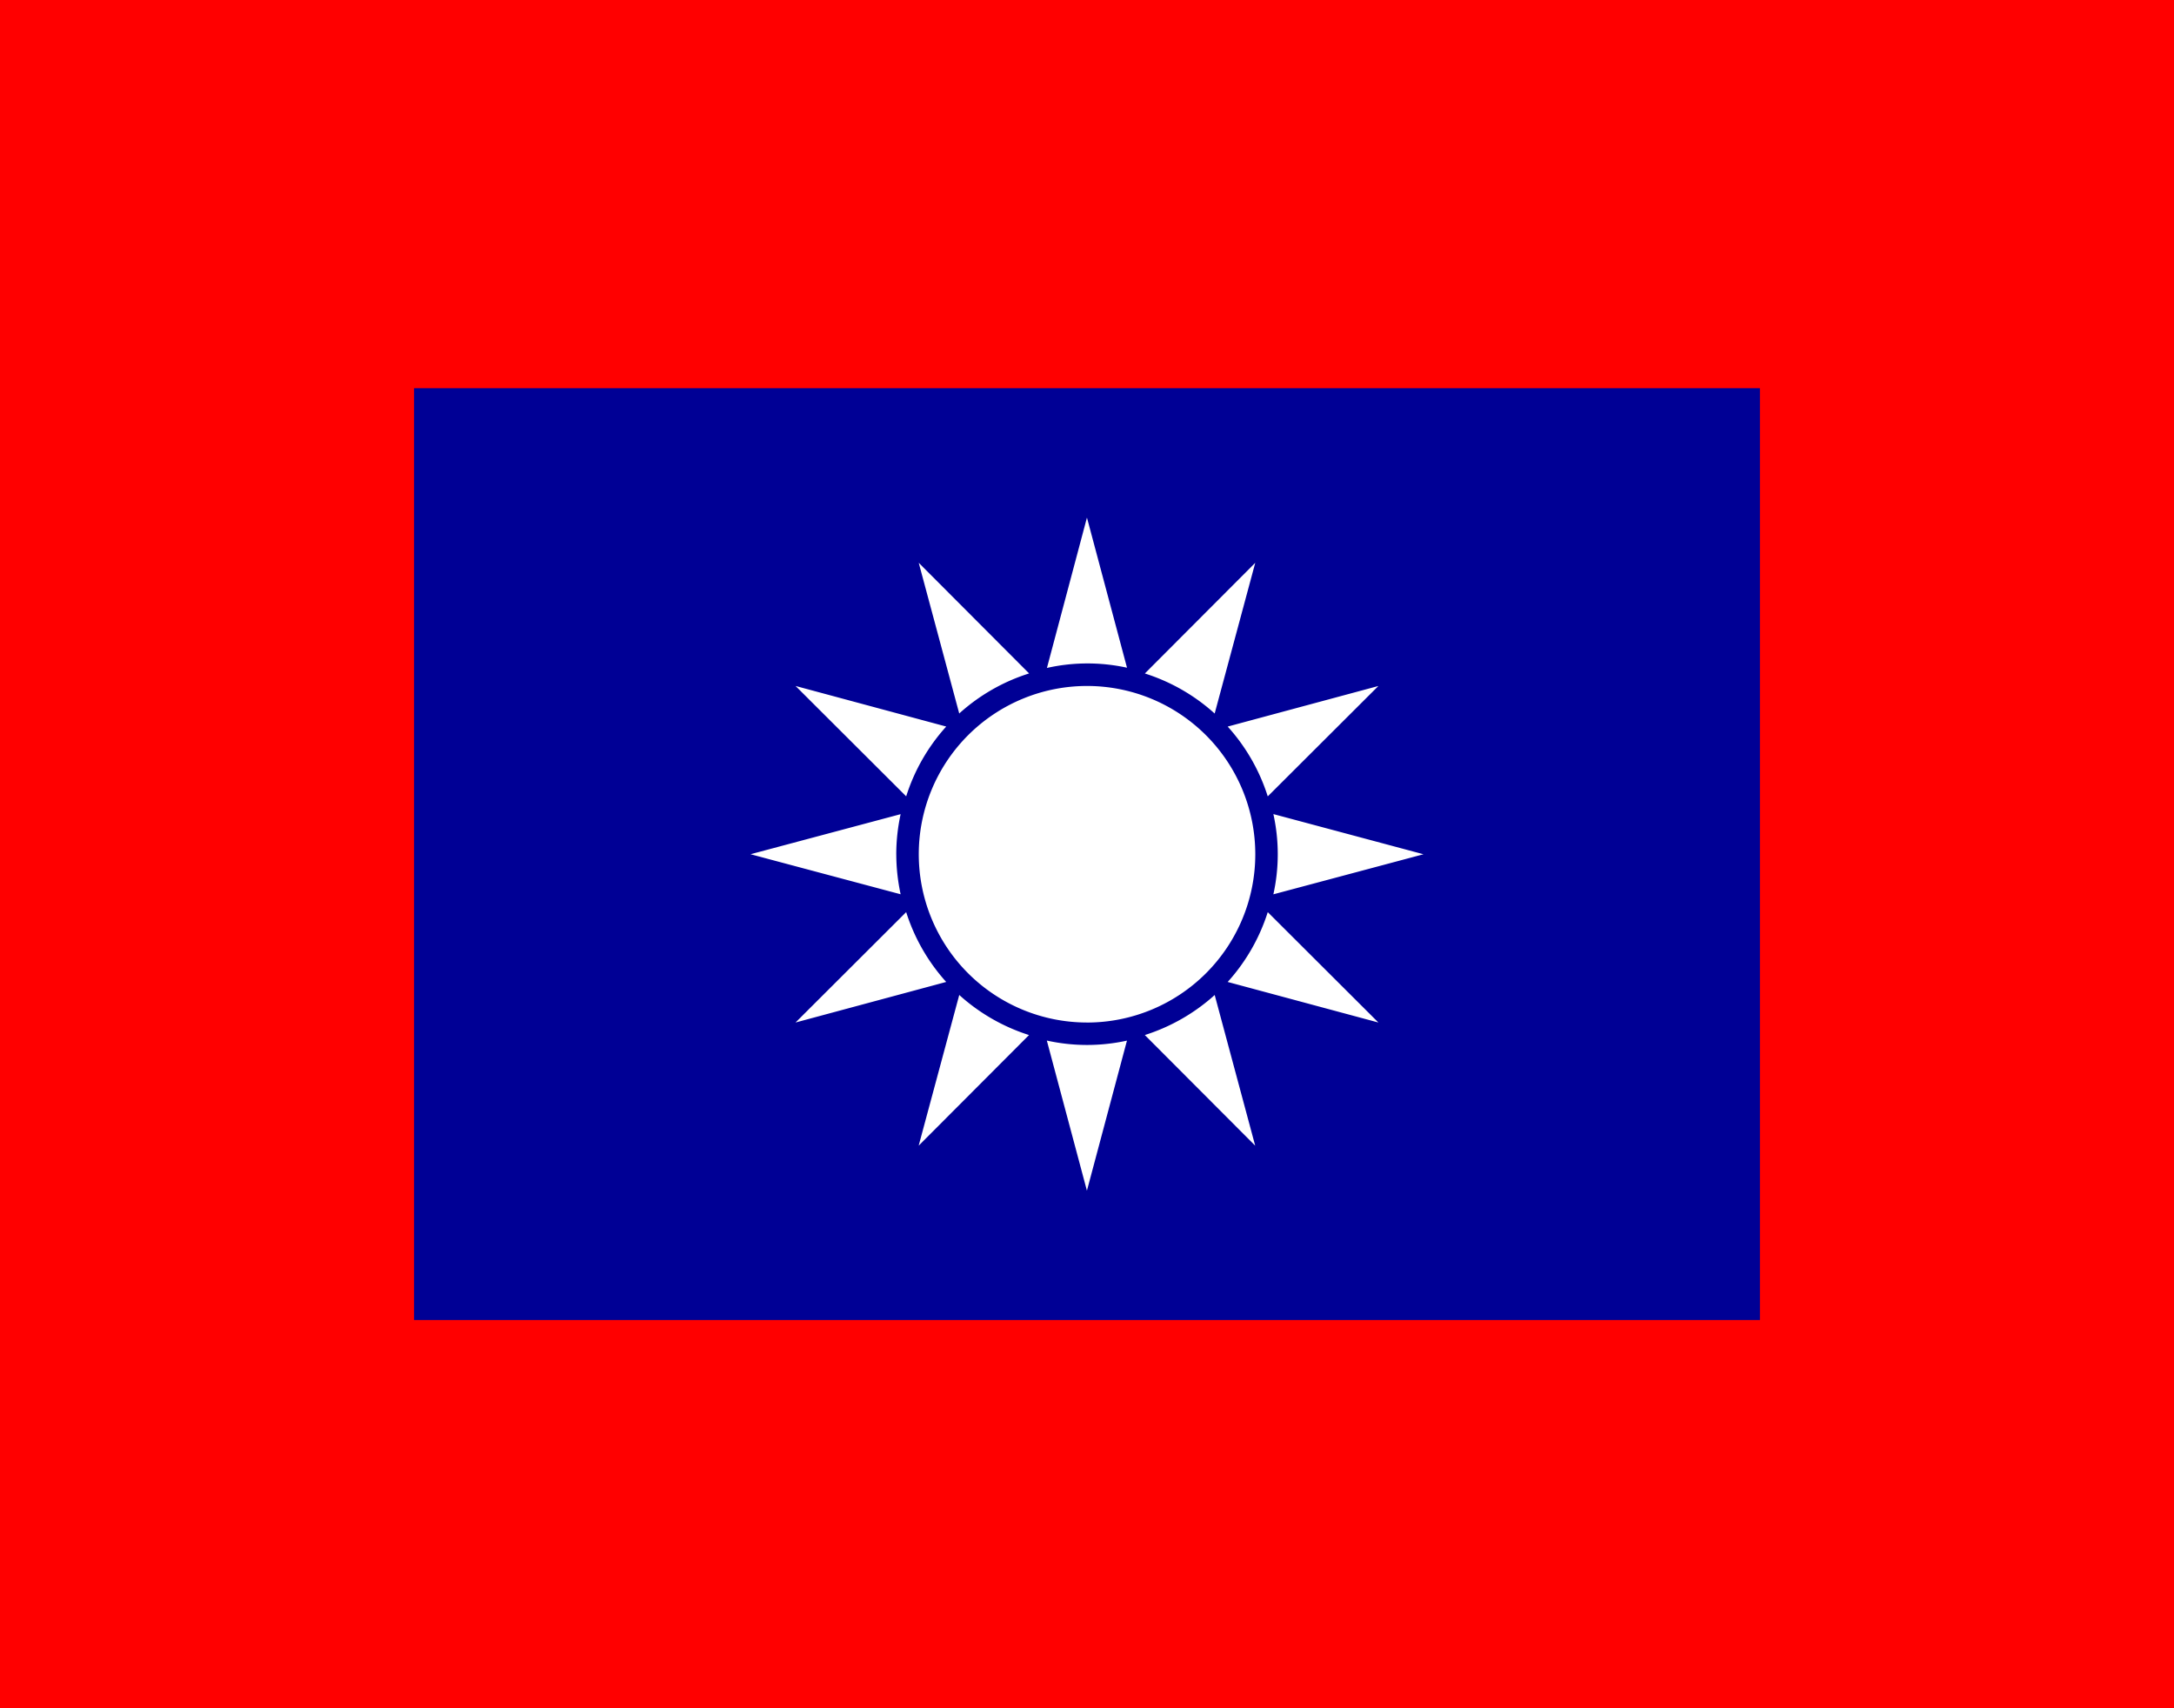 <svg xmlns="http://www.w3.org/2000/svg" width="84" height="66"><path fill="red" d="M0 0h84v66H0z"/><path fill="#000095" d="M16 15h52v36H16z"/><path fill="#FFF" fill-rule="evenodd" d="m47.436 28.072 5.823-1.568-4.275 4.265c-.317-1-.845-1.92-1.548-2.697Zm-3.2-2.052 4.265-4.275-1.568 5.823a7.31 7.31 0 0 0-2.699-1.548h.002Zm-3.784-.214 1.546-5.808 1.548 5.8a7.149 7.149 0 0 0-3.095.009l.001-.001Zm-4.954-4.062 4.265 4.275a7.296 7.296 0 0 0-2.7 1.547l-1.565-5.822Zm-.484 9.024-4.275-4.265 5.822 1.568a7.299 7.299 0 0 0-1.548 2.698l.001-.001Zm-.383 2.236c.001.52.058 1.039.168 1.547l-5.8-1.547 5.8-1.548a7.337 7.337 0 0 0-.169 1.55l.001-.002Zm1.93 4.934-5.823 1.568 4.275-4.265a7.34 7.34 0 0 0 1.547 2.698l.001-.001Zm3.2 2.051-4.265 4.275 1.568-5.822a7.335 7.335 0 0 0 2.698 1.549l-.001-.002Zm3.784.214-1.548 5.8-1.549-5.8a7.178 7.178 0 0 0 3.098.002l-.001-.002Zm4.954 4.062-4.265-4.275a7.34 7.34 0 0 0 2.7-1.547l1.565 5.822Zm-6.5-4.759a6.5 6.5 0 1 1 .005-13.003 6.5 6.5 0 0 1-.007 13.004l.002-.001Zm6.985-4.265 4.275 4.265-5.823-1.567a7.33 7.33 0 0 0 1.548-2.697v-.001Zm6.017-2.236-5.8 1.548a7.172 7.172 0 0 0 0-3.1l5.8 1.552Z"/></svg>